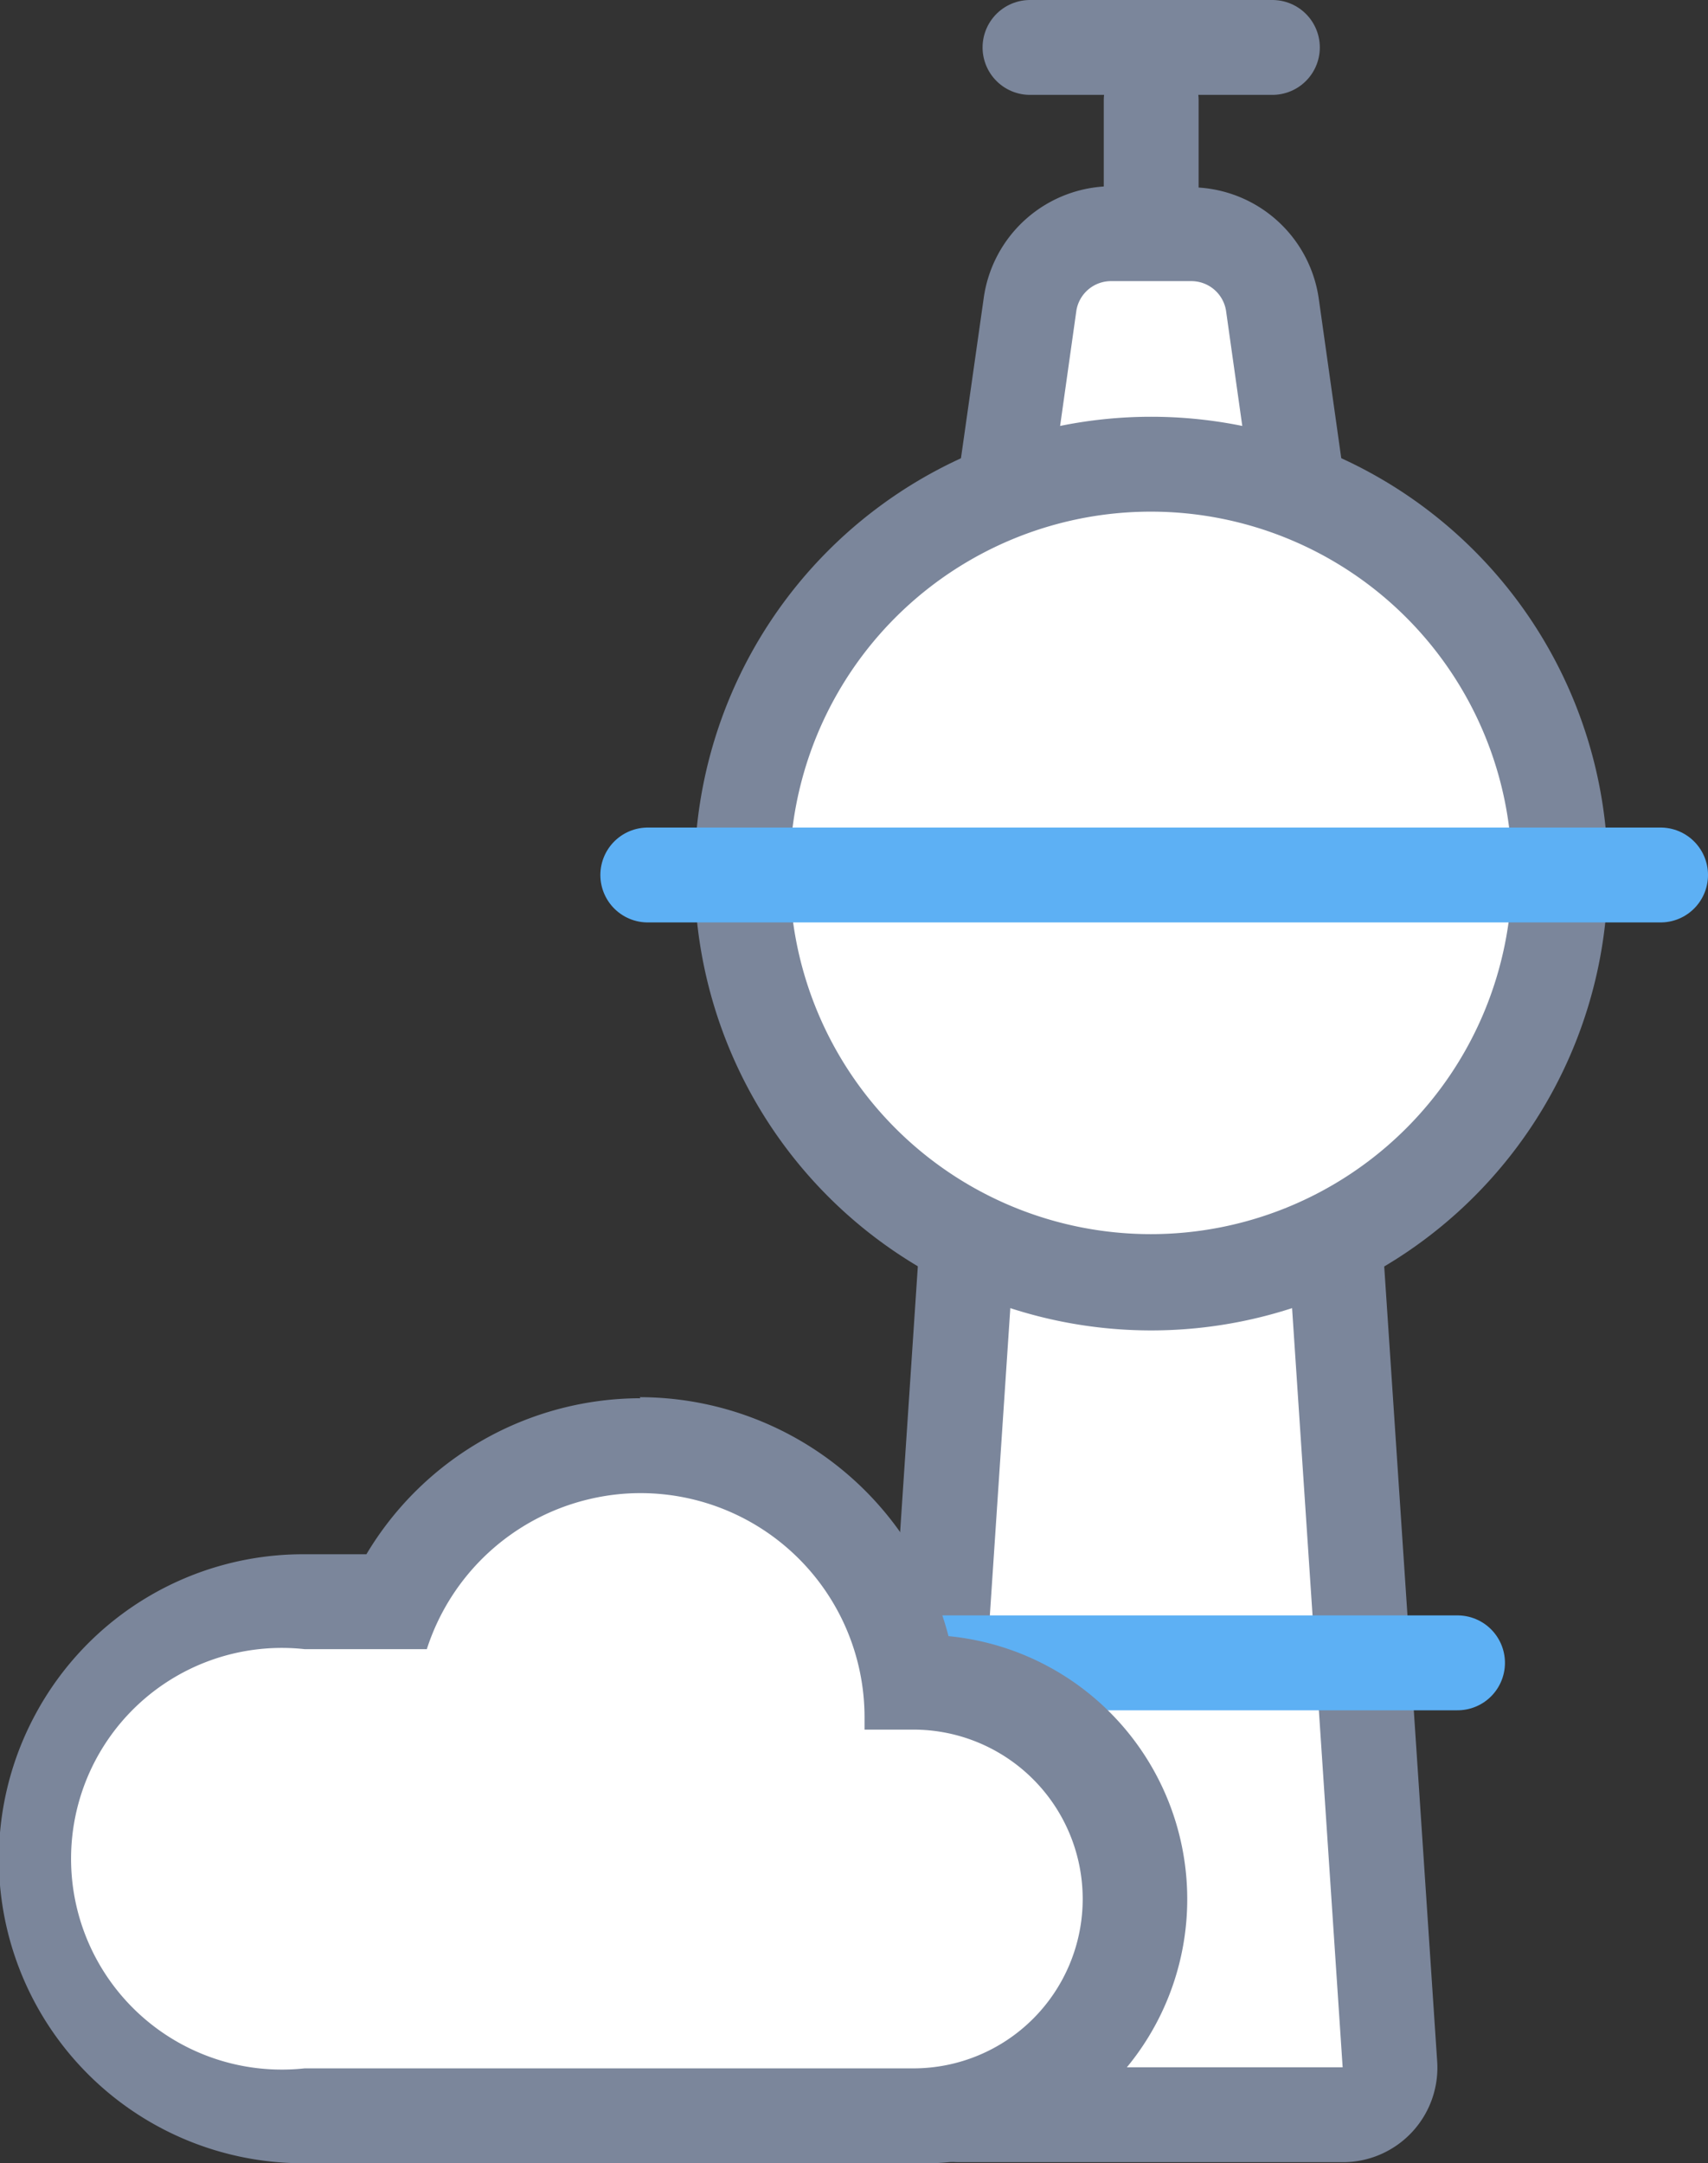 <svg xmlns="http://www.w3.org/2000/svg" viewBox="0 0 48.62 61.56"><rect x="0" y="0" width="48.62" height="61.56" fill="#333333" stroke="none"/><defs><style>.cls-1,.cls-3{fill:#fff;}.cls-2{fill:#7b869b;}.cls-3{stroke:#7b869b;}.cls-3,.cls-4{stroke-linecap:round;stroke-linejoin:round;stroke-width:2.7px;}.cls-4{fill:none;stroke:#5db0f4;}</style></defs><g id="Layer_2" data-name="Layer 2"><g id="레이어_1" data-name="레이어 1"><path class="cls-1" d="M27.32,60.18a1.33,1.33,0,0,1-1-.43,1.37,1.37,0,0,1-.36-1L27.82,31a1.35,1.35,0,0,1,1.35-1.26h7.2A1.34,1.34,0,0,1,37.71,31l1.86,27.76a1.34,1.34,0,0,1-.37,1,1.31,1.31,0,0,1-1,.43Z"/><path class="cls-2" d="M36.37,31.07l1.85,27.76H27.32l1.85-27.76h7.2m0-2.7h-7.2a2.71,2.71,0,0,0-2.7,2.52L24.62,58.65a2.7,2.7,0,0,0,2.7,2.88h10.9a2.69,2.69,0,0,0,2.69-2.88L39.06,30.89a2.69,2.69,0,0,0-2.69-2.52Z"/><line class="cls-3" x1="32.77" y1="2.85" x2="32.77" y2="11.84"/><line class="cls-3" x1="29.32" y1="1.35" x2="36.22" y2="1.35"/><path class="cls-1" d="M30.29,20.83A2.33,2.33,0,0,1,28,18.18l1.34-9.49a2.34,2.34,0,0,1,2.31-2H33.9a2.33,2.33,0,0,1,2.3,2l1.35,9.49a2.33,2.33,0,0,1-2.31,2.65Z"/><path class="cls-2" d="M33.9,8a1,1,0,0,1,1,.84l1.34,9.5a1,1,0,0,1-1,1.12H30.3a1,1,0,0,1-1-1.12l1.34-9.5a1,1,0,0,1,1-.84H33.9m0-2.7H31.64A3.69,3.69,0,0,0,28,8.5L26.65,18a3.69,3.69,0,0,0,3.65,4.2h4.94A3.68,3.68,0,0,0,38.88,18L37.54,8.5A3.69,3.69,0,0,0,33.9,5.33Z"/><path class="cls-1" d="M32.77,36.47A11.63,11.63,0,1,1,44.4,24.84,11.64,11.64,0,0,1,32.77,36.47Z"/><path class="cls-2" d="M32.77,14.56A10.28,10.28,0,1,1,22.48,24.84,10.28,10.28,0,0,1,32.77,14.56m0-2.7a13,13,0,1,0,13,13,13,13,0,0,0-13-13Z"/><line class="cls-4" x1="18.44" y1="24.9" x2="47.27" y2="24.9"/><line class="cls-4" x1="25.35" y1="47.32" x2="41.49" y2="47.32"/><path class="cls-1" d="M8.67,60.21a7.32,7.32,0,1,1,0-14.63h2.57a7.8,7.8,0,0,1,5.23-4.24,7.61,7.61,0,0,1,1.76-.2,7.74,7.74,0,0,1,7.66,6.73H26a6.17,6.17,0,1,1,0,12.34Z"/><path class="cls-2" d="M18.23,42.49a6.38,6.38,0,0,1,6.38,6.37c0,.12,0,.24,0,.36H26a4.82,4.82,0,0,1,0,9.64H8.67a6,6,0,1,1,0-11.93h3.48a6.4,6.4,0,0,1,4.63-4.27,6.32,6.32,0,0,1,1.45-.17m0-2.7a9.1,9.1,0,0,0-7.8,4.44H8.67A8.65,8.65,0,0,0,1,48.8,8.66,8.66,0,0,0,8.67,61.56H26a7.52,7.52,0,0,0,1-15,9.09,9.09,0,0,0-8.79-6.8Z"/></g></g></svg>